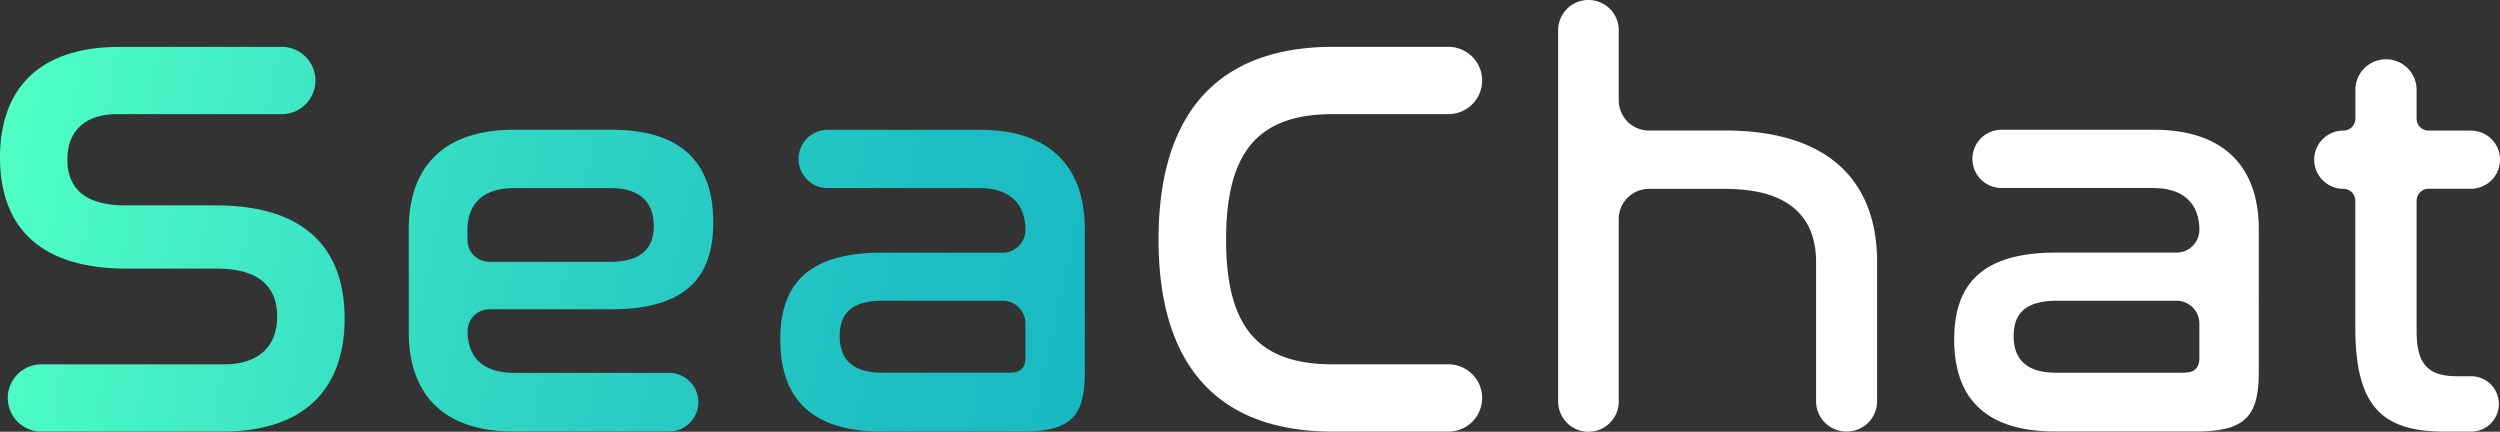<svg id="Layer_2" data-name="Layer 2" xmlns="http://www.w3.org/2000/svg" xmlns:xlink="http://www.w3.org/1999/xlink" width="231.623" height="40" viewBox="0 0 231.623 40">
  <rect x="0" y="0" width="231.623" height="40" fill="#333333" stroke="none"/>
  <defs>
    <linearGradient id="linear-gradient" x1="-0.011" y1="0.408" x2="3.124" y2="1.012" gradientUnits="objectBoundingBox">
      <stop offset="0" stop-color="#50ffc5"/>
      <stop offset="0.06" stop-color="#4bf9c5"/>
      <stop offset="0.46" stop-color="#30d6c4"/>
      <stop offset="0.79" stop-color="#1fc1c3"/>
      <stop offset="1" stop-color="#19b9c3"/>
    </linearGradient>
    <linearGradient id="linear-gradient-2" x1="-1.321" y1="0.097" x2="2.216" y2="0.877" xlink:href="#linear-gradient"/>
    <linearGradient id="linear-gradient-3" x1="-2.488" y1="-0.148" x2="1.044" y2="0.62" xlink:href="#linear-gradient"/>
  </defs>
  <g id="圖層_1" data-name="圖層 1">
    <path id="Path_31737" data-name="Path 31737" d="M855.245,27.279V24.6a2.829,2.829,0,0,1,2.833-2.825h0a2.829,2.829,0,0,1,2.838,2.825v2.674a1.112,1.112,0,0,0,1.111,1.11h3.919a2.693,2.693,0,0,1,2.7,2.691h0a2.7,2.7,0,0,1-2.7,2.694h-3.919a1.109,1.109,0,0,0-1.111,1.108V46.968c0,3.114,1.111,4.172,3.76,4.172h1.293a2.564,2.564,0,0,1,2.568,2.561h0a2.564,2.564,0,0,1-2.568,2.568H863.5c-5.772,0-8.261-2.324-8.261-9.61V34.882a1.109,1.109,0,0,0-1.111-1.108h0a2.7,2.7,0,0,1-2.7-2.694h0a2.7,2.7,0,0,1,2.7-2.7h0A1.112,1.112,0,0,0,855.245,27.279Z" transform="translate(-637.019 -16.281)" fill="#fff"/>
    <path id="Path_31738" data-name="Path 31738" d="M456.3,20.315h0a3.119,3.119,0,0,1-3.123,3.115h-10.7c-6.885,0-9.9,3.435-9.9,11.618,0,8.133,2.964,11.565,9.9,11.565h10.7A3.119,3.119,0,0,1,456.3,49.73h0a3.119,3.119,0,0,1-3.123,3.115h-10.7c-10.433,0-16.159-5.862-16.159-17.8,0-11.986,5.772-17.847,16.159-17.847h10.7A3.119,3.119,0,0,1,456.3,20.315Z" transform="translate(-318.98 -12.857)" fill="#fff"/>
    <path id="Path_31739" data-name="Path 31739" d="M578.973,2.8V9.3a2.8,2.8,0,0,0,2.808,2.793h7.042c9.425,0,14.086,4.534,14.086,12.2V37.179a2.8,2.8,0,0,1-2.808,2.8h-.053a2.8,2.8,0,0,1-2.792-2.793V24.3c0-4.282-2.6-6.8-8.421-6.8H581.78a2.8,2.8,0,0,0-2.808,2.8V37.2a2.8,2.8,0,0,1-2.805,2.8h0a2.8,2.8,0,0,1-2.808-2.8V2.8A2.8,2.8,0,0,1,576.168,0h0a2.8,2.8,0,0,1,2.805,2.8Z" transform="translate(-428.997)" fill="#fff"/>
    <path id="Path_31740" data-name="Path 31740" d="M737.8,48c6.989,0,9.741,3.919,9.741,9.213V70.342c0,4.025-1.058,5.613-5.769,5.613H728.692c-6.618,0-9.372-3.229-9.372-8.526,0-5.083,2.542-8.047,9.425-8.047h11.172a2.118,2.118,0,0,0,2.118-2.118h0c0-2.171-1.217-3.866-4.292-3.866H723.716a2.7,2.7,0,0,1-2.709-2.692h0A2.7,2.7,0,0,1,723.716,48Zm4.234,21.075V65.957a2.118,2.118,0,0,0-2.118-2.118H728.851c-2.964,0-4.025,1.22-4.025,3.282s1.114,3.388,3.919,3.388H740.5c1.113,0,1.535-.422,1.535-1.427Z" transform="translate(-538.265 -35.978)" fill="#fff"/>
    <path id="Path_31741" data-name="Path 31741" d="M19.909,31.88H11.544c-4.184,0-5.3-2.06-5.3-4.225,0-2.483,1.429-4.225,4.658-4.225H26.1a3.119,3.119,0,0,0,3.126-3.115h0A3.119,3.119,0,0,0,26.1,17.2h-15C3.176,17.2,0,21.528,0,27.443c0,4.965,2.224,10.3,11.756,10.3h8.312c4.4,0,5.613,2.113,5.613,4.437,0,2.586-1.535,4.434-4.923,4.434h-17a3.117,3.117,0,0,0,0,6.232H20.545c8.155,0,11.385-4.437,11.385-10.457C31.929,37.266,29.652,31.88,19.909,31.88Z" transform="translate(0 -12.857)" fill="url(#linear-gradient)"/>
    <path id="Path_31742" data-name="Path 31742" d="M157.866,64.634h11.279c6.883,0,9.478-2.914,9.478-8.049,0-5.4-2.805-8.585-9.425-8.585h-9.044c-6.991,0-9.743,3.919-9.743,9.213v9.531c0,5.3,2.752,9.213,9.743,9.213H174.52a2.729,2.729,0,0,0,2.727-2.709h0a2.727,2.727,0,0,0-2.727-2.727H160.153c-3.073,0-4.292-1.641-4.292-3.866A2.02,2.02,0,0,1,157.866,64.634Zm-2.02-7.36c0-2.171,1.217-3.866,4.292-3.866h9c2.755,0,3.972,1.376,3.972,3.494,0,2.065-1.111,3.335-4.131,3.335H157.871a2.02,2.02,0,0,1-2.02-2.02Z" transform="translate(-112.539 -35.978)" fill="url(#linear-gradient-2)"/>
    <path id="Path_31743" data-name="Path 31743" d="M305.589,48H291.506a2.7,2.7,0,1,0,0,5.4h14.031c3.07,0,4.292,1.694,4.292,3.866a2.118,2.118,0,0,1-2.118,2.118H296.535c-6.883,0-9.425,2.964-9.425,8.047,0,5.3,2.752,8.526,9.372,8.526h13.071c4.714,0,5.772-1.588,5.772-5.613V57.212C315.333,51.922,312.583,48,305.589,48Zm4.237,21.075c0,1.01-.424,1.429-1.535,1.429H296.535c-2.808,0-3.919-1.326-3.919-3.388s1.058-3.282,4.025-3.282h11.066a2.118,2.118,0,0,1,2.118,2.118Z" transform="translate(-214.819 -35.974)" fill="url(#linear-gradient-3)"/>
  </g>
</svg>
